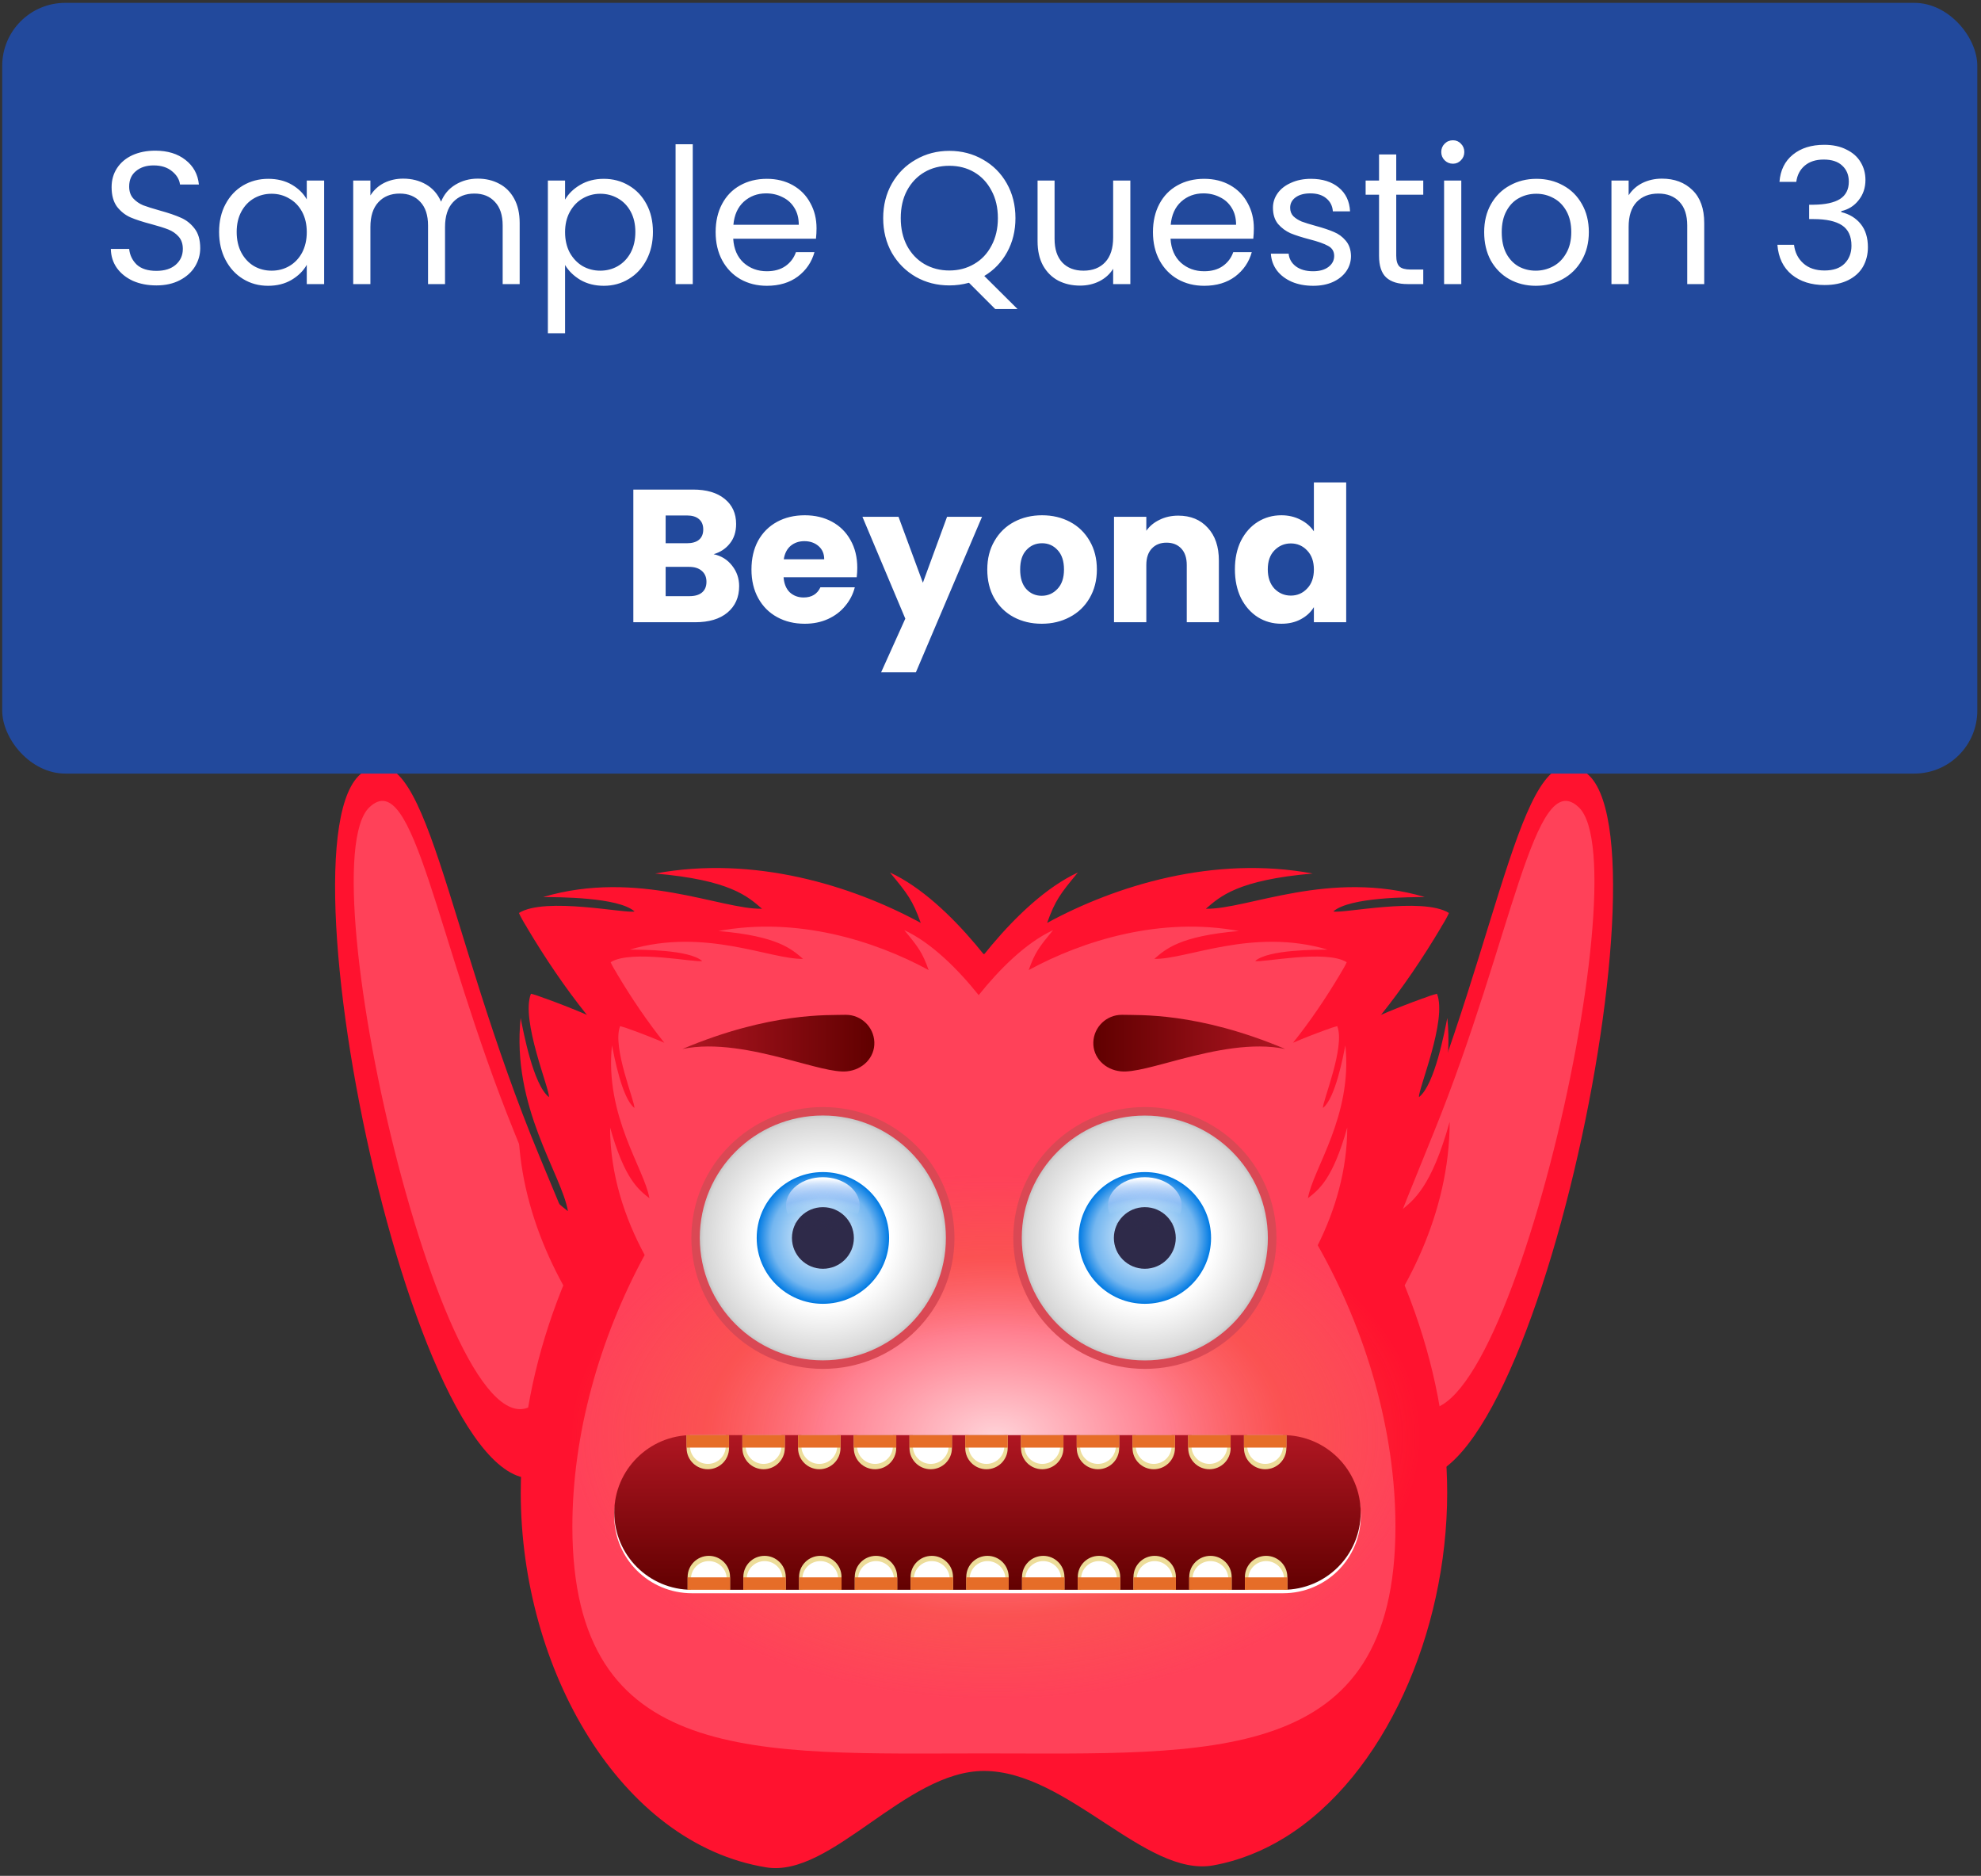 <svg width="244" height="231" viewBox="0 0 244 231" fill="none" xmlns="http://www.w3.org/2000/svg">
<rect x="0" y="0" width="244" height="231" fill="#333333" stroke="none"/>
<g clip-path="url(#clip0_36209_95714)">
<path d="M195.319 95.152C187.456 89.48 185.201 114.255 173.469 142.484C161.6 171.037 161.024 171.251 171.032 180.489C186.809 195.05 206.702 103.364 195.319 95.152Z" fill="#FF122F"/>
<path opacity="0.2" d="M194.45 99.406C188.974 94.247 186.309 115.507 176.616 139.411C166.815 163.589 166.387 163.752 173.271 172.056C184.127 185.152 202.376 106.876 194.45 99.406Z" fill="white"/>
<path d="M44.634 95.152C52.497 89.48 54.752 114.255 66.484 142.484C78.353 171.037 78.929 171.251 68.921 180.489C53.144 195.05 33.251 103.364 44.634 95.152Z" fill="#FF122F"/>
<path opacity="0.2" d="M45.504 99.406C50.979 94.247 53.644 115.507 63.337 139.411C73.138 163.589 73.567 163.752 66.682 172.056C55.826 185.152 37.577 106.876 45.504 99.406Z" fill="white"/>
<path d="M178.25 183.814C178.25 152.468 152.707 117.484 121.195 117.484C89.685 117.484 64.141 152.468 64.141 183.814C64.141 205.52 76.39 227.043 94.388 229.957C102.381 231.252 111.505 218.083 121.195 218.083C131.473 218.083 141.114 231.217 149.444 229.71C152.599 229.139 155.566 227.944 158.307 226.246C170.514 218.672 178.25 201.063 178.25 183.814Z" fill="#FF122F"/>
<path d="M63.914 112.43C64.176 113.002 64.509 113.584 64.882 114.169C64.878 114.171 64.876 114.172 64.872 114.173C74.048 129.622 86.053 141.422 99.31 141.422C109.206 141.422 118.536 134.993 126.405 125.25C124.529 121.638 117.28 110.987 109.613 107.439C111.772 110.05 112.414 110.863 113.407 113.65C104.959 109.053 92.866 105.305 80.695 107.57C89.947 108.368 92.106 110.4 93.856 111.907C88.75 112.014 78.6 107.008 66.89 110.465C68.701 110.488 76.117 110.458 78.158 112.236C77.215 112.562 67.161 110.389 63.914 112.43Z" fill="#FF122F"/>
<path d="M65.396 122.375C65.956 122.514 66.534 122.712 67.125 122.947C67.127 122.944 67.127 122.941 67.128 122.939C82.582 128.524 95.223 137.242 97.446 149.059C99.107 157.877 94.882 167.272 87.428 175.919C83.86 174.85 73.051 170.178 68.568 163.941C71.284 165.428 72.123 165.863 74.799 166.279C69.242 159.522 63.837 149.374 63.836 138.145C66.106 146.258 68.298 147.841 69.951 149.149C69.189 144.581 62.978 136.374 64.128 125.358C64.451 126.968 65.668 133.582 67.612 135.103C67.747 134.208 64.103 125.611 65.396 122.375Z" fill="#FF122F"/>
<path d="M178.47 112.43C178.207 113.002 177.873 113.584 177.501 114.169C177.503 114.171 177.508 114.172 177.511 114.173C168.335 129.622 156.331 141.422 143.074 141.422C133.178 141.422 123.847 134.993 115.977 125.25C117.855 121.638 125.104 110.987 132.77 107.439C130.61 110.05 129.969 110.863 128.977 113.65C137.425 109.053 149.518 105.305 161.689 107.57C152.437 108.368 150.278 110.4 148.527 111.907C153.632 112.014 163.783 107.008 175.494 110.465C173.683 110.488 166.266 110.458 164.226 112.236C165.169 112.562 175.222 110.389 178.47 112.43Z" fill="#FF122F"/>
<path d="M176.993 122.375C176.434 122.514 175.855 122.712 175.267 122.947C175.265 122.944 175.265 122.941 175.262 122.939C159.809 128.524 147.169 137.242 144.946 149.059C143.284 157.877 147.509 167.272 154.964 175.919C158.531 174.85 169.341 170.178 173.822 163.941C171.107 165.428 170.269 165.863 167.59 166.279C173.15 159.522 178.553 149.374 178.555 138.145C176.285 146.258 174.093 147.841 172.441 149.149C173.201 144.581 179.414 136.374 178.264 125.358C177.94 126.968 176.724 133.582 174.779 135.103C174.642 134.208 178.287 125.611 176.993 122.375Z" fill="#FF122F"/>
<path opacity="0.2" d="M162.306 153.347C164.442 149.065 165.94 144.105 165.94 138.844C164.144 145.266 162.409 146.519 161.099 147.553C161.703 143.938 166.62 137.442 165.709 128.725C165.453 129.999 164.489 135.233 162.951 136.438C162.845 135.728 165.73 128.924 164.707 126.363C164.262 126.473 163.803 126.631 163.336 126.816V126.809C161.946 127.311 160.585 127.845 159.262 128.41C161.342 125.814 163.299 122.934 165.118 119.873C165.113 119.872 165.113 119.871 165.11 119.87C165.406 119.406 165.669 118.946 165.876 118.493C163.306 116.877 155.348 118.597 154.602 118.34C156.217 116.931 162.088 116.956 163.521 116.94C154.253 114.202 146.219 118.165 142.178 118.08C143.564 116.886 145.271 115.278 152.596 114.648C142.962 112.854 133.389 115.821 126.704 119.459C127.491 117.254 127.998 116.611 129.707 114.543C126.32 116.11 123.043 119.423 120.545 122.545C118.046 119.423 114.765 116.11 111.38 114.543C113.089 116.611 113.597 117.254 114.383 119.459C107.697 115.821 98.126 112.854 88.49 114.648C95.815 115.278 97.523 116.886 98.91 118.08C94.869 118.165 86.834 114.202 77.567 116.94C78.999 116.956 84.869 116.931 86.486 118.34C85.737 118.597 77.78 116.877 75.211 118.493C75.418 118.946 75.682 119.406 75.978 119.87C75.975 119.871 75.973 119.872 75.97 119.873C77.788 122.934 79.746 125.814 81.824 128.41C80.501 127.845 79.141 127.311 77.752 126.809C77.751 126.811 77.751 126.813 77.751 126.816C77.282 126.631 76.825 126.473 76.382 126.363C75.358 128.924 78.242 135.728 78.136 136.438C76.597 135.233 75.634 129.999 75.376 128.725C74.468 137.442 79.385 143.938 79.986 147.553C78.679 146.519 76.944 145.266 75.146 138.844C75.146 144.603 76.944 150.002 79.405 154.545C73.788 164.888 70.5 176.727 70.5 187.99C70.5 217.578 93.194 215.923 121.188 215.923C149.183 215.923 171.877 217.578 171.877 187.99C171.877 176.289 168.327 163.969 162.306 153.347Z" fill="white"/>
<ellipse opacity="0.9" cx="122.653" cy="176.923" rx="52.567" ry="32.563" fill="url(#paint0_radial_36209_95714)"/>
<path d="M167.604 186.682C167.604 191.938 163.321 196.2 158.036 196.2H85.224C79.939 196.2 75.656 191.938 75.656 186.682C75.656 181.426 79.939 177.164 85.224 177.164H158.036C163.321 177.164 167.604 181.426 167.604 186.682Z" fill="white"/>
<path d="M117.562 152.449C117.562 161.352 110.31 168.57 101.36 168.57C92.409 168.57 85.155 161.352 85.155 152.449C85.155 143.546 92.409 136.328 101.36 136.328C110.31 136.328 117.562 143.546 117.562 152.449Z" fill="#DA4854"/>
<path fill-rule="evenodd" clip-rule="evenodd" d="M116.507 152.444C116.507 160.77 109.722 167.52 101.351 167.52C92.981 167.52 86.195 160.77 86.195 152.444C86.195 144.117 92.981 137.367 101.351 137.367C109.722 137.367 116.507 144.117 116.507 152.444Z" fill="url(#paint1_radial_36209_95714)"/>
<path fill-rule="evenodd" clip-rule="evenodd" d="M109.51 152.446C109.51 156.926 105.859 160.557 101.356 160.557C96.853 160.557 93.203 156.926 93.203 152.446C93.203 147.967 96.853 144.336 101.356 144.336C105.859 144.336 109.51 147.967 109.51 152.446Z" fill="url(#paint2_radial_36209_95714)"/>
<path d="M105.172 152.448C105.172 154.544 103.465 156.242 101.359 156.242C99.252 156.242 97.544 154.544 97.544 152.448C97.544 150.353 99.252 148.655 101.359 148.655C103.465 148.655 105.172 150.353 105.172 152.448Z" fill="#2E2A49"/>
<ellipse cx="101.351" cy="148.456" rx="4.538" ry="3.488" fill="url(#paint3_radial_36209_95714)"/>
<path d="M157.219 152.448C157.219 161.352 149.966 168.57 141.013 168.57C132.063 168.57 124.809 161.352 124.809 152.448C124.809 143.545 132.063 136.327 141.013 136.327C149.966 136.327 157.219 143.545 157.219 152.448Z" fill="#DA4854"/>
<path fill-rule="evenodd" clip-rule="evenodd" d="M156.164 152.452C156.164 160.779 149.378 167.529 141.008 167.529C132.637 167.529 125.852 160.779 125.852 152.452C125.852 144.125 132.637 137.375 141.008 137.375C149.378 137.375 156.164 144.125 156.164 152.452Z" fill="url(#paint4_radial_36209_95714)"/>
<path fill-rule="evenodd" clip-rule="evenodd" d="M149.166 152.446C149.166 156.926 145.516 160.557 141.013 160.557C136.51 160.557 132.859 156.926 132.859 152.446C132.859 147.967 136.51 144.336 141.013 144.336C145.516 144.336 149.166 147.967 149.166 152.446Z" fill="url(#paint5_radial_36209_95714)"/>
<path d="M144.82 152.447C144.82 154.544 143.113 156.242 141.008 156.242C138.901 156.242 137.195 154.544 137.195 152.447C137.195 150.352 138.901 148.653 141.008 148.653C143.113 148.653 144.82 150.352 144.82 152.447Z" fill="#2E2A49"/>
<ellipse cx="141.007" cy="148.456" rx="4.538" ry="3.488" fill="url(#paint6_radial_36209_95714)"/>
<path d="M85.215 176.727C79.943 176.727 75.661 181.006 75.661 186.251C75.661 191.515 79.943 195.774 85.215 195.774H158.04C163.312 195.774 167.594 191.515 167.594 186.251C167.594 181.006 163.312 176.727 158.04 176.727H85.215Z" fill="url(#paint7_linear_36209_95714)"/>
<path d="M84.57 176.742V178.328C84.57 179.763 85.74 180.929 87.182 180.929C88.627 180.929 89.796 179.763 89.796 178.328V176.742H84.57Z" fill="#EDDD9A"/>
<path d="M84.984 176.742V178.081C84.984 179.29 85.971 180.271 87.188 180.271C88.405 180.271 89.392 179.29 89.392 178.081V176.742H84.984Z" fill="white"/>
<rect width="5.225" height="1.53" transform="matrix(-1 0 0 1 89.789 176.734)" fill="#E66D28"/>
<path d="M91.439 176.742C91.439 176.745 91.438 176.752 91.438 176.756V178.328C91.438 179.763 92.608 180.929 94.051 180.929C95.493 180.929 96.664 179.763 96.664 178.328V176.756C96.664 176.752 96.663 176.745 96.663 176.742H91.439Z" fill="#EDDD9A"/>
<path d="M91.844 176.742V178.081C91.844 179.29 92.829 180.271 94.046 180.271C95.263 180.271 96.25 179.29 96.25 178.081V176.742H91.844Z" fill="white"/>
<rect width="5.225" height="1.53" transform="matrix(-1 0 0 1 96.664 176.734)" fill="#E66D28"/>
<path d="M98.297 176.742V178.328C98.297 179.763 99.467 180.929 100.911 180.929C102.353 180.929 103.523 179.763 103.523 178.328V176.742H98.297Z" fill="#EDDD9A"/>
<path d="M98.712 176.742C98.711 176.745 98.711 176.75 98.711 176.754V178.081C98.711 179.29 99.698 180.271 100.914 180.271C102.131 180.271 103.118 179.29 103.118 178.081V176.754C103.118 176.75 103.117 176.745 103.117 176.742H98.712Z" fill="white"/>
<rect width="5.226" height="1.529" transform="matrix(1 0 0 -1 98.297 178.266)" fill="#E66D28"/>
<path d="M105.164 176.742V178.328C105.164 179.763 106.334 180.929 107.778 180.929C109.221 180.929 110.39 179.763 110.39 178.328V176.742H105.164Z" fill="#EDDD9A"/>
<path d="M105.57 176.742V178.081C105.57 179.29 106.557 180.271 107.775 180.271C108.991 180.271 109.978 179.29 109.978 178.081V176.742H105.57Z" fill="white"/>
<rect width="5.226" height="1.529" transform="matrix(1 0 0 -1 105.164 178.266)" fill="#E66D28"/>
<path d="M112.023 176.742V178.328C112.023 179.763 113.193 180.929 114.636 180.929C116.08 180.929 117.249 179.763 117.249 178.328V176.742H112.023Z" fill="#EDDD9A"/>
<path d="M112.438 176.742V178.081C112.438 179.29 113.424 180.271 114.641 180.271C115.859 180.271 116.845 179.29 116.845 178.081V176.742H112.438Z" fill="white"/>
<rect width="5.225" height="1.529" transform="matrix(1 0 0 -1 112.031 178.266)" fill="#E66D28"/>
<path d="M118.893 176.742C118.893 176.745 118.891 176.752 118.891 176.756V178.328C118.891 179.763 120.063 180.929 121.504 180.929C122.949 180.929 124.118 179.763 124.118 178.328V176.742H118.893Z" fill="#EDDD9A"/>
<path d="M119.299 176.742C119.299 176.745 119.297 176.75 119.297 176.754V178.081C119.297 179.29 120.285 180.271 121.5 180.271C122.719 180.271 123.706 179.29 123.706 178.081V176.742H119.299Z" fill="white"/>
<rect width="5.225" height="1.53" transform="matrix(-1 0 0 1 124.117 176.734)" fill="#E66D28"/>
<path d="M125.758 176.742V178.328C125.758 179.763 126.928 180.929 128.372 180.929C129.814 180.929 130.985 179.763 130.985 178.328V176.756C130.985 176.752 130.983 176.745 130.983 176.742H125.758Z" fill="#EDDD9A"/>
<path d="M126.174 176.742C126.172 176.745 126.172 176.75 126.172 176.754V178.081C126.172 179.29 127.159 180.271 128.376 180.271C129.593 180.271 130.58 179.29 130.58 178.081V176.742H126.174Z" fill="white"/>
<rect width="5.227" height="1.529" transform="matrix(1 0 0 -1 125.758 178.266)" fill="#E66D28"/>
<path d="M132.625 176.742V178.328C132.625 179.763 133.795 180.929 135.237 180.929C136.682 180.929 137.85 179.763 137.85 178.328V176.742H132.625Z" fill="#EDDD9A"/>
<path d="M133.031 176.742V178.081C133.031 179.29 134.018 180.271 135.234 180.271C136.452 180.271 137.439 179.29 137.439 178.081V176.742H133.031Z" fill="white"/>
<rect width="5.225" height="1.53" transform="matrix(-1 0 0 1 137.844 176.734)" fill="#E66D28"/>
<path d="M139.492 176.742V178.328C139.492 179.763 140.662 180.929 142.104 180.929C143.55 180.929 144.718 179.763 144.718 178.328V176.742H139.492Z" fill="#EDDD9A"/>
<path d="M139.898 176.742V178.081C139.898 179.29 140.885 180.271 142.101 180.271C143.319 180.271 144.306 179.29 144.306 178.081V176.742H139.898Z" fill="white"/>
<rect width="5.225" height="1.529" transform="matrix(1 0 0 -1 139.492 178.266)" fill="#E66D28"/>
<path d="M146.352 176.742V178.328C146.352 179.763 147.521 180.929 148.963 180.929C150.406 180.929 151.577 179.763 151.577 178.328V176.756C151.577 176.752 151.575 176.745 151.575 176.742H146.352Z" fill="#EDDD9A"/>
<path d="M146.758 176.742V178.081C146.758 179.29 147.745 180.271 148.96 180.271C150.177 180.271 151.166 179.29 151.166 178.081V176.754C151.166 176.75 151.163 176.745 151.163 176.742H146.758Z" fill="white"/>
<rect width="5.225" height="1.53" transform="matrix(-1 0 0 1 151.57 176.734)" fill="#E66D28"/>
<path d="M153.221 176.742C153.221 176.745 153.219 176.752 153.219 176.756V178.328C153.219 179.763 154.391 180.929 155.833 180.929C157.275 180.929 158.444 179.763 158.444 178.328V176.742H153.221Z" fill="#EDDD9A"/>
<path d="M153.625 176.742V178.081C153.625 179.29 154.611 180.271 155.827 180.271C157.044 180.271 158.03 179.29 158.03 178.081V176.742H153.625Z" fill="white"/>
<rect width="5.223" height="1.53" transform="matrix(-1 0 0 1 158.445 176.734)" fill="#E66D28"/>
<path d="M84.695 195.778V194.194C84.695 192.757 85.865 191.594 87.307 191.594C88.752 191.594 89.921 192.757 89.921 194.194V195.778H84.695Z" fill="#EDDD9A"/>
<path d="M85.102 195.771V194.435C85.102 193.224 86.088 192.242 87.305 192.242C88.523 192.242 89.509 193.224 89.509 194.435V195.771H85.102Z" fill="white"/>
<rect width="5.225" height="1.53" transform="matrix(-1 0 0 1 89.922 194.242)" fill="#E66D28"/>
<path d="M91.556 195.778C91.556 195.775 91.555 195.771 91.555 195.767V194.194C91.555 192.757 92.726 191.594 94.168 191.594C95.611 191.594 96.781 192.757 96.781 194.194V195.778H91.556Z" fill="#EDDD9A"/>
<path d="M91.977 195.771V194.435C91.977 193.224 92.962 192.242 94.179 192.242C95.397 192.242 96.383 193.224 96.383 194.435V195.762C96.383 195.764 96.381 195.768 96.381 195.771H91.977Z" fill="white"/>
<rect width="5.225" height="1.53" transform="matrix(1 0 0 -1 91.562 195.773)" fill="#E66D28"/>
<path d="M98.423 195.778C98.423 195.775 98.422 195.771 98.422 195.767V194.194C98.422 192.757 99.593 191.594 101.036 191.594C102.478 191.594 103.649 192.757 103.649 194.194V195.767C103.649 195.771 103.648 195.775 103.648 195.778H98.423Z" fill="#EDDD9A"/>
<path d="M98.829 195.771C98.828 195.768 98.828 195.764 98.828 195.762V194.435C98.828 193.224 99.816 192.242 101.031 192.242C102.248 192.242 103.236 193.224 103.236 194.435V195.762C103.236 195.764 103.235 195.768 103.235 195.771H98.829Z" fill="white"/>
<rect width="5.226" height="1.53" transform="matrix(-1 0 0 1 103.656 194.242)" fill="#E66D28"/>
<path d="M105.281 195.778V194.194C105.281 192.757 106.453 191.594 107.895 191.594C109.339 191.594 110.508 192.757 110.508 194.194V195.778H105.281Z" fill="#EDDD9A"/>
<path d="M105.696 195.771C105.695 195.768 105.695 195.764 105.695 195.762V194.435C105.695 193.224 106.683 192.242 107.9 192.242C109.116 192.242 110.103 193.224 110.103 194.435V195.771H105.696Z" fill="white"/>
<rect width="5.225" height="1.53" transform="matrix(1 0 0 -1 105.289 195.773)" fill="#E66D28"/>
<path d="M112.156 195.778V194.194C112.156 192.757 113.326 191.594 114.768 191.594C116.213 191.594 117.382 192.757 117.382 194.194V195.778H112.156Z" fill="#EDDD9A"/>
<path d="M112.562 195.771V194.435C112.562 193.224 113.549 192.242 114.766 192.242C115.984 192.242 116.97 193.224 116.97 194.435V195.771H112.562Z" fill="white"/>
<rect width="5.225" height="1.53" transform="matrix(-1 0 0 1 117.383 194.242)" fill="#E66D28"/>
<path d="M119.016 195.778V194.194C119.016 192.757 120.185 191.594 121.627 191.594C123.07 191.594 124.241 192.757 124.241 194.194V195.778H119.016Z" fill="#EDDD9A"/>
<path d="M119.43 195.771V194.435C119.43 193.224 120.416 192.242 121.631 192.242C122.849 192.242 123.836 193.224 123.836 194.435V195.762C123.836 195.764 123.834 195.768 123.834 195.771H119.43Z" fill="white"/>
<rect width="5.225" height="1.53" transform="matrix(-1 0 0 1 124.242 194.242)" fill="#E66D28"/>
<path d="M125.885 195.778C125.885 195.775 125.883 195.771 125.883 195.767V194.194C125.883 192.757 127.055 191.594 128.497 191.594C129.939 191.594 131.108 192.757 131.108 194.194V195.778H125.885Z" fill="#EDDD9A"/>
<path d="M126.291 195.771C126.291 195.768 126.289 195.764 126.289 195.762V194.435C126.289 193.224 127.278 192.242 128.493 192.242C129.71 192.242 130.697 193.224 130.697 194.435V195.771H126.291Z" fill="white"/>
<rect width="5.223" height="1.53" transform="matrix(-1 0 0 1 131.109 194.242)" fill="#E66D28"/>
<path d="M132.75 195.778V194.194C132.75 192.757 133.92 191.594 135.364 191.594C136.808 191.594 137.976 192.757 137.976 194.194V195.778H132.75Z" fill="#EDDD9A"/>
<path d="M133.158 195.771C133.158 195.768 133.156 195.764 133.156 195.762V194.435C133.156 193.224 134.145 192.242 135.361 192.242C136.577 192.242 137.564 193.224 137.564 194.435V195.771H133.158Z" fill="white"/>
<rect width="5.225" height="1.53" transform="matrix(1 0 0 -1 132.75 195.773)" fill="#E66D28"/>
<path d="M139.609 195.778V194.194C139.609 192.757 140.779 191.594 142.223 191.594C143.666 191.594 144.835 192.757 144.835 194.194V195.778H139.609Z" fill="#EDDD9A"/>
<path d="M140.016 195.771V194.435C140.016 193.224 141.002 192.242 142.22 192.242C143.437 192.242 144.423 193.224 144.423 194.435V195.771H140.016Z" fill="white"/>
<rect width="5.225" height="1.53" transform="matrix(-1 0 0 1 144.836 194.242)" fill="#E66D28"/>
<path d="M146.479 195.778C146.479 195.775 146.477 195.771 146.477 195.767V194.194C146.477 192.757 147.649 191.594 149.091 191.594C150.535 191.594 151.704 192.757 151.704 194.194V195.778H146.479Z" fill="#EDDD9A"/>
<path d="M146.883 195.771V194.435C146.883 193.224 147.87 192.242 149.086 192.242C150.304 192.242 151.291 193.224 151.291 194.435V195.771H146.883Z" fill="white"/>
<rect width="5.225" height="1.53" transform="matrix(-1 0 0 1 151.695 194.242)" fill="#E66D28"/>
<path d="M153.336 195.778V194.194C153.336 192.757 154.506 191.594 155.95 191.594C157.392 191.594 158.563 192.757 158.563 194.194V195.778H153.336Z" fill="#EDDD9A"/>
<path d="M153.752 195.771C153.75 195.768 153.75 195.764 153.75 195.762V194.435C153.75 193.224 154.738 192.242 155.954 192.242C157.171 192.242 158.159 193.224 158.159 194.435V195.762C158.159 195.764 158.157 195.768 158.157 195.771H153.752Z" fill="white"/>
<rect width="5.227" height="1.53" transform="matrix(1 0 0 -1 153.336 195.773)" fill="#E66D28"/>
<path d="M134.666 128.332C134.596 130.237 136.109 131.742 138.047 131.93C139.56 132.095 142.303 131.248 145.542 130.401C149.537 129.367 154.289 128.332 158.308 129.179C147.433 124.593 140.222 125.039 138.284 124.969C138.26 124.969 138.213 124.969 138.165 124.969C136.298 124.969 134.737 126.451 134.666 128.332Z" fill="url(#paint8_linear_36209_95714)"/>
<path d="M104.076 124.969C102.137 125.04 94.926 124.593 84.051 129.179C88.07 128.332 92.822 129.367 96.818 130.402C100.057 131.248 102.799 132.095 104.312 131.93C106.251 131.742 107.764 130.237 107.693 128.332C107.622 126.451 106.062 124.969 104.194 124.969C104.147 124.969 104.099 124.969 104.076 124.969Z" fill="url(#paint9_linear_36209_95714)"/>
</g>
<rect x="0.273" y="0.352" width="243.273" height="94.909" rx="7.758" fill="#22499C"/>
<path d="M19.262 35.147C18.191 35.147 17.229 34.961 16.376 34.589C15.538 34.201 14.879 33.673 14.398 33.006C13.917 32.324 13.668 31.54 13.653 30.656H15.91C15.988 31.416 16.298 32.06 16.841 32.587C17.4 33.099 18.207 33.355 19.262 33.355C20.27 33.355 21.061 33.107 21.636 32.611C22.225 32.099 22.52 31.447 22.52 30.656C22.52 30.035 22.349 29.531 22.008 29.143C21.666 28.755 21.24 28.46 20.728 28.259C20.216 28.057 19.525 27.84 18.657 27.607C17.586 27.328 16.725 27.048 16.073 26.769C15.437 26.49 14.886 26.055 14.421 25.466C13.971 24.861 13.746 24.054 13.746 23.045C13.746 22.161 13.971 21.378 14.421 20.695C14.871 20.012 15.499 19.485 16.306 19.112C17.128 18.74 18.067 18.554 19.122 18.554C20.642 18.554 21.884 18.934 22.846 19.694C23.823 20.454 24.374 21.463 24.498 22.72H22.171C22.093 22.099 21.767 21.556 21.193 21.09C20.619 20.61 19.859 20.369 18.913 20.369C18.028 20.369 17.307 20.602 16.748 21.067C16.19 21.517 15.91 22.153 15.91 22.976C15.91 23.565 16.073 24.046 16.399 24.419C16.74 24.791 17.152 25.078 17.633 25.28C18.129 25.466 18.82 25.683 19.704 25.931C20.774 26.226 21.636 26.521 22.287 26.816C22.939 27.095 23.497 27.537 23.963 28.142C24.428 28.732 24.661 29.538 24.661 30.562C24.661 31.354 24.451 32.099 24.033 32.797C23.614 33.495 22.993 34.061 22.171 34.496C21.348 34.93 20.379 35.147 19.262 35.147ZM26.986 28.561C26.986 27.258 27.25 26.117 27.777 25.14C28.305 24.147 29.026 23.379 29.942 22.836C30.873 22.293 31.904 22.021 33.037 22.021C34.154 22.021 35.124 22.262 35.946 22.743C36.769 23.224 37.381 23.829 37.785 24.558V22.231H39.926V34.984H37.785V32.611C37.366 33.355 36.737 33.976 35.9 34.472C35.077 34.953 34.115 35.194 33.014 35.194C31.881 35.194 30.857 34.915 29.942 34.356C29.026 33.797 28.305 33.014 27.777 32.005C27.25 30.997 26.986 29.849 26.986 28.561ZM37.785 28.584C37.785 27.622 37.591 26.785 37.203 26.071C36.815 25.357 36.288 24.814 35.62 24.442C34.969 24.054 34.247 23.86 33.456 23.86C32.665 23.86 31.943 24.046 31.292 24.419C30.64 24.791 30.12 25.334 29.732 26.048C29.345 26.761 29.151 27.599 29.151 28.561C29.151 29.538 29.345 30.392 29.732 31.121C30.12 31.835 30.64 32.386 31.292 32.773C31.943 33.146 32.665 33.332 33.456 33.332C34.247 33.332 34.969 33.146 35.62 32.773C36.288 32.386 36.815 31.835 37.203 31.121C37.591 30.392 37.785 29.546 37.785 28.584ZM58.842 21.998C59.835 21.998 60.719 22.208 61.495 22.627C62.27 23.03 62.883 23.643 63.333 24.465C63.783 25.287 64.008 26.288 64.008 27.467V34.984H61.914V27.77C61.914 26.498 61.596 25.528 60.959 24.861C60.339 24.178 59.493 23.837 58.423 23.837C57.321 23.837 56.444 24.194 55.793 24.907C55.141 25.605 54.815 26.622 54.815 27.956V34.984H52.721V27.77C52.721 26.498 52.403 25.528 51.767 24.861C51.146 24.178 50.3 23.837 49.23 23.837C48.128 23.837 47.252 24.194 46.6 24.907C45.949 25.605 45.623 26.622 45.623 27.956V34.984H43.505V22.231H45.623V24.069C46.042 23.402 46.6 22.89 47.298 22.533C48.012 22.177 48.795 21.998 49.649 21.998C50.719 21.998 51.666 22.239 52.488 22.72C53.31 23.201 53.923 23.907 54.327 24.837C54.684 23.938 55.273 23.239 56.095 22.743C56.918 22.246 57.833 21.998 58.842 21.998ZM69.6 24.581C70.019 23.852 70.639 23.247 71.462 22.766C72.3 22.27 73.269 22.021 74.371 22.021C75.504 22.021 76.528 22.293 77.443 22.836C78.374 23.379 79.103 24.147 79.631 25.14C80.158 26.117 80.422 27.258 80.422 28.561C80.422 29.849 80.158 30.997 79.631 32.005C79.103 33.014 78.374 33.797 77.443 34.356C76.528 34.915 75.504 35.194 74.371 35.194C73.285 35.194 72.323 34.953 71.485 34.472C70.663 33.976 70.034 33.363 69.6 32.634V41.035H67.482V22.231H69.6V24.581ZM78.257 28.561C78.257 27.599 78.064 26.761 77.676 26.048C77.288 25.334 76.76 24.791 76.093 24.419C75.442 24.046 74.72 23.86 73.929 23.86C73.153 23.86 72.431 24.054 71.764 24.442C71.113 24.814 70.585 25.365 70.182 26.094C69.794 26.808 69.6 27.638 69.6 28.584C69.6 29.546 69.794 30.392 70.182 31.121C70.585 31.835 71.113 32.386 71.764 32.773C72.431 33.146 73.153 33.332 73.929 33.332C74.72 33.332 75.442 33.146 76.093 32.773C76.76 32.386 77.288 31.835 77.676 31.121C78.064 30.392 78.257 29.538 78.257 28.561ZM85.327 17.762V34.984H83.21V17.762H85.327ZM100.573 28.119C100.573 28.522 100.55 28.949 100.503 29.399H90.31C90.388 30.656 90.814 31.641 91.59 32.355C92.381 33.053 93.335 33.402 94.452 33.402C95.368 33.402 96.128 33.192 96.733 32.773C97.354 32.339 97.788 31.765 98.036 31.051H100.317C99.976 32.277 99.293 33.278 98.269 34.053C97.245 34.814 95.973 35.194 94.452 35.194C93.242 35.194 92.156 34.922 91.194 34.379C90.248 33.836 89.503 33.068 88.96 32.075C88.417 31.067 88.145 29.903 88.145 28.584C88.145 27.266 88.409 26.11 88.937 25.117C89.464 24.124 90.201 23.363 91.148 22.836C92.11 22.293 93.211 22.021 94.452 22.021C95.663 22.021 96.733 22.285 97.664 22.813C98.595 23.34 99.309 24.069 99.805 25C100.317 25.916 100.573 26.955 100.573 28.119ZM98.385 27.677C98.385 26.87 98.207 26.18 97.85 25.605C97.493 25.016 97.005 24.574 96.384 24.279C95.779 23.969 95.104 23.813 94.359 23.813C93.289 23.813 92.373 24.155 91.613 24.837C90.868 25.52 90.442 26.466 90.333 27.677H98.385ZM122.583 38.056L119.348 34.822C118.557 35.039 117.75 35.147 116.927 35.147C115.422 35.147 114.049 34.798 112.808 34.1C111.567 33.386 110.582 32.401 109.852 31.144C109.139 29.872 108.782 28.445 108.782 26.862C108.782 25.28 109.139 23.86 109.852 22.603C110.582 21.331 111.567 20.346 112.808 19.648C114.049 18.934 115.422 18.577 116.927 18.577C118.448 18.577 119.829 18.934 121.07 19.648C122.311 20.346 123.289 21.323 124.002 22.58C124.716 23.837 125.073 25.264 125.073 26.862C125.073 28.414 124.732 29.81 124.049 31.051C123.366 32.292 122.428 33.27 121.233 33.984L125.329 38.056H122.583ZM110.946 26.862C110.946 28.15 111.202 29.282 111.714 30.26C112.242 31.238 112.956 31.99 113.855 32.517C114.771 33.045 115.795 33.309 116.927 33.309C118.06 33.309 119.076 33.045 119.976 32.517C120.892 31.99 121.605 31.238 122.117 30.26C122.645 29.282 122.909 28.15 122.909 26.862C122.909 25.559 122.645 24.426 122.117 23.464C121.605 22.487 120.899 21.734 119.999 21.207C119.1 20.679 118.076 20.416 116.927 20.416C115.779 20.416 114.755 20.679 113.855 21.207C112.956 21.734 112.242 22.487 111.714 23.464C111.202 24.426 110.946 25.559 110.946 26.862ZM139.225 22.231V34.984H137.107V33.099C136.704 33.751 136.137 34.263 135.408 34.635C134.694 34.992 133.903 35.171 133.034 35.171C132.041 35.171 131.149 34.969 130.358 34.566C129.567 34.147 128.938 33.526 128.473 32.704C128.023 31.881 127.798 30.881 127.798 29.701V22.231H129.892V29.422C129.892 30.679 130.21 31.649 130.847 32.331C131.483 32.998 132.352 33.332 133.453 33.332C134.586 33.332 135.478 32.983 136.129 32.285C136.781 31.587 137.107 30.57 137.107 29.236V22.231H139.225ZM154.437 28.119C154.437 28.522 154.414 28.949 154.367 29.399H144.174C144.251 30.656 144.678 31.641 145.454 32.355C146.245 33.053 147.199 33.402 148.316 33.402C149.232 33.402 149.992 33.192 150.597 32.773C151.218 32.339 151.652 31.765 151.9 31.051H154.181C153.84 32.277 153.157 33.278 152.133 34.053C151.109 34.814 149.837 35.194 148.316 35.194C147.106 35.194 146.02 34.922 145.058 34.379C144.112 33.836 143.367 33.068 142.824 32.075C142.281 31.067 142.009 29.903 142.009 28.584C142.009 27.266 142.273 26.11 142.801 25.117C143.328 24.124 144.065 23.363 145.011 22.836C145.973 22.293 147.075 22.021 148.316 22.021C149.526 22.021 150.597 22.285 151.528 22.813C152.459 23.34 153.172 24.069 153.669 25C154.181 25.916 154.437 26.955 154.437 28.119ZM152.249 27.677C152.249 26.87 152.071 26.18 151.714 25.605C151.357 25.016 150.868 24.574 150.248 24.279C149.643 23.969 148.968 23.813 148.223 23.813C147.153 23.813 146.237 24.155 145.477 24.837C144.732 25.52 144.306 26.466 144.197 27.677H152.249ZM161.747 35.194C160.77 35.194 159.893 35.031 159.118 34.705C158.342 34.364 157.729 33.898 157.279 33.309C156.829 32.704 156.581 32.013 156.534 31.238H158.722C158.784 31.874 159.079 32.393 159.606 32.797C160.149 33.2 160.855 33.402 161.724 33.402C162.531 33.402 163.167 33.223 163.632 32.867C164.098 32.51 164.331 32.06 164.331 31.517C164.331 30.958 164.082 30.547 163.586 30.283C163.089 30.004 162.321 29.733 161.282 29.469C160.335 29.221 159.56 28.972 158.955 28.724C158.365 28.46 157.853 28.08 157.419 27.584C157 27.072 156.79 26.404 156.79 25.582C156.79 24.93 156.984 24.333 157.372 23.79C157.76 23.247 158.311 22.82 159.024 22.51C159.738 22.184 160.553 22.021 161.468 22.021C162.88 22.021 164.02 22.378 164.889 23.092C165.758 23.806 166.224 24.783 166.286 26.024H164.168C164.121 25.357 163.85 24.822 163.353 24.419C162.872 24.015 162.221 23.813 161.398 23.813C160.638 23.813 160.033 23.976 159.583 24.302C159.133 24.628 158.908 25.055 158.908 25.582C158.908 26.001 159.04 26.35 159.304 26.629C159.583 26.893 159.924 27.11 160.328 27.281C160.747 27.436 161.321 27.615 162.05 27.816C162.965 28.065 163.71 28.313 164.284 28.561C164.858 28.794 165.347 29.151 165.75 29.632C166.169 30.113 166.386 30.741 166.402 31.517C166.402 32.215 166.208 32.843 165.82 33.402C165.432 33.96 164.881 34.403 164.168 34.728C163.47 35.039 162.663 35.194 161.747 35.194ZM171.975 23.976V31.494C171.975 32.114 172.107 32.556 172.371 32.82C172.634 33.068 173.092 33.192 173.744 33.192H175.303V34.984H173.395C172.215 34.984 171.331 34.713 170.741 34.17C170.152 33.627 169.857 32.735 169.857 31.494V23.976H168.205V22.231H169.857V19.019H171.975V22.231H175.303V23.976H171.975ZM178.963 20.16C178.559 20.16 178.218 20.02 177.939 19.741C177.659 19.461 177.52 19.12 177.52 18.717C177.52 18.313 177.659 17.972 177.939 17.693C178.218 17.413 178.559 17.274 178.963 17.274C179.351 17.274 179.676 17.413 179.94 17.693C180.219 17.972 180.359 18.313 180.359 18.717C180.359 19.12 180.219 19.461 179.94 19.741C179.676 20.02 179.351 20.16 178.963 20.16ZM179.987 22.231V34.984H177.869V22.231H179.987ZM189.158 35.194C187.964 35.194 186.878 34.922 185.9 34.379C184.938 33.836 184.178 33.068 183.619 32.075C183.076 31.067 182.805 29.903 182.805 28.584C182.805 27.281 183.084 26.133 183.643 25.14C184.217 24.131 184.993 23.363 185.97 22.836C186.947 22.293 188.041 22.021 189.251 22.021C190.462 22.021 191.555 22.293 192.533 22.836C193.51 23.363 194.278 24.124 194.837 25.117C195.411 26.11 195.698 27.266 195.698 28.584C195.698 29.903 195.403 31.067 194.814 32.075C194.24 33.068 193.456 33.836 192.463 34.379C191.47 34.922 190.369 35.194 189.158 35.194ZM189.158 33.332C189.919 33.332 190.632 33.154 191.299 32.797C191.967 32.44 192.502 31.905 192.905 31.191C193.324 30.477 193.534 29.608 193.534 28.584C193.534 27.56 193.332 26.692 192.929 25.978C192.525 25.264 191.998 24.737 191.346 24.395C190.694 24.038 189.988 23.86 189.228 23.86C188.452 23.86 187.739 24.038 187.087 24.395C186.451 24.737 185.939 25.264 185.551 25.978C185.163 26.692 184.969 27.56 184.969 28.584C184.969 29.624 185.155 30.5 185.528 31.214C185.916 31.928 186.428 32.463 187.064 32.82C187.7 33.161 188.398 33.332 189.158 33.332ZM204.696 21.998C206.248 21.998 207.505 22.471 208.467 23.418C209.429 24.349 209.91 25.698 209.91 27.467V34.984H207.815V27.77C207.815 26.498 207.497 25.528 206.861 24.861C206.225 24.178 205.356 23.837 204.254 23.837C203.137 23.837 202.245 24.186 201.578 24.884C200.926 25.582 200.6 26.598 200.6 27.933V34.984H198.483V22.231H200.6V24.046C201.019 23.395 201.586 22.89 202.299 22.533C203.029 22.177 203.828 21.998 204.696 21.998ZM219.178 22.394C219.287 20.966 219.837 19.849 220.83 19.043C221.823 18.236 223.111 17.832 224.694 17.832C225.749 17.832 226.656 18.026 227.416 18.414C228.192 18.787 228.774 19.299 229.162 19.95C229.565 20.602 229.767 21.339 229.767 22.161C229.767 23.123 229.488 23.953 228.929 24.651C228.386 25.349 227.672 25.799 226.788 26.001V26.117C227.797 26.366 228.596 26.854 229.185 27.584C229.775 28.313 230.07 29.267 230.07 30.446C230.07 31.331 229.868 32.13 229.465 32.843C229.061 33.541 228.456 34.092 227.649 34.496C226.842 34.899 225.873 35.101 224.74 35.101C223.096 35.101 221.746 34.674 220.691 33.821C219.636 32.952 219.046 31.726 218.922 30.144H220.97C221.079 31.075 221.459 31.835 222.11 32.424C222.762 33.014 223.631 33.309 224.717 33.309C225.803 33.309 226.625 33.029 227.184 32.471C227.758 31.897 228.045 31.16 228.045 30.26C228.045 29.096 227.657 28.259 226.881 27.747C226.105 27.235 224.934 26.979 223.367 26.979H222.832V25.21H223.39C224.818 25.194 225.896 24.962 226.625 24.512C227.354 24.046 227.719 23.332 227.719 22.37C227.719 21.548 227.448 20.889 226.904 20.392C226.377 19.896 225.617 19.648 224.624 19.648C223.662 19.648 222.886 19.896 222.296 20.392C221.707 20.889 221.358 21.556 221.249 22.394H219.178Z" fill="white"/>
<path d="M87.899 68.247C88.846 68.448 89.606 68.922 90.18 69.666C90.754 70.396 91.041 71.234 91.041 72.18C91.041 73.545 90.56 74.631 89.598 75.438C88.651 76.229 87.325 76.625 85.618 76.625H78.008V60.288H85.362C87.022 60.288 88.318 60.668 89.249 61.428C90.195 62.188 90.668 63.22 90.668 64.523C90.668 65.485 90.412 66.284 89.9 66.92C89.404 67.556 88.737 67.999 87.899 68.247ZM81.988 66.897H84.594C85.246 66.897 85.742 66.757 86.084 66.478C86.441 66.183 86.619 65.757 86.619 65.198C86.619 64.639 86.441 64.213 86.084 63.918C85.742 63.623 85.246 63.476 84.594 63.476H81.988V66.897ZM84.92 73.413C85.587 73.413 86.099 73.266 86.456 72.971C86.829 72.661 87.015 72.219 87.015 71.645C87.015 71.071 86.821 70.621 86.433 70.295C86.061 69.969 85.541 69.806 84.874 69.806H81.988V73.413H84.92ZM105.591 69.922C105.591 70.295 105.567 70.683 105.521 71.086H96.514C96.576 71.893 96.832 72.513 97.282 72.948C97.748 73.367 98.314 73.576 98.981 73.576C99.974 73.576 100.664 73.157 101.052 72.32H105.288C105.071 73.173 104.675 73.941 104.101 74.624C103.543 75.306 102.837 75.841 101.983 76.229C101.13 76.617 100.176 76.811 99.121 76.811C97.849 76.811 96.716 76.54 95.723 75.997C94.73 75.454 93.954 74.678 93.396 73.669C92.837 72.661 92.558 71.482 92.558 70.132C92.558 68.782 92.829 67.603 93.372 66.594C93.931 65.586 94.707 64.81 95.7 64.267C96.693 63.724 97.833 63.453 99.121 63.453C100.377 63.453 101.495 63.716 102.472 64.244C103.449 64.771 104.21 65.524 104.753 66.501C105.311 67.479 105.591 68.619 105.591 69.922ZM101.518 68.875C101.518 68.192 101.285 67.65 100.82 67.246C100.354 66.843 99.772 66.641 99.074 66.641C98.407 66.641 97.841 66.835 97.375 67.223C96.925 67.611 96.646 68.162 96.537 68.875H101.518ZM120.956 63.639L112.81 82.792H108.528L111.507 76.183L106.224 63.639H110.669L113.671 71.761L116.65 63.639H120.956ZM128.306 76.811C127.034 76.811 125.886 76.54 124.862 75.997C123.853 75.454 123.054 74.678 122.464 73.669C121.89 72.661 121.603 71.482 121.603 70.132C121.603 68.798 121.898 67.626 122.488 66.618C123.077 65.594 123.884 64.81 124.908 64.267C125.932 63.724 127.08 63.453 128.352 63.453C129.625 63.453 130.773 63.724 131.797 64.267C132.821 64.81 133.628 65.594 134.217 66.618C134.807 67.626 135.102 68.798 135.102 70.132C135.102 71.466 134.799 72.645 134.194 73.669C133.604 74.678 132.79 75.454 131.75 75.997C130.726 76.54 129.578 76.811 128.306 76.811ZM128.306 73.367C129.066 73.367 129.71 73.088 130.238 72.529C130.781 71.97 131.052 71.171 131.052 70.132C131.052 69.092 130.788 68.293 130.261 67.735C129.749 67.176 129.113 66.897 128.352 66.897C127.577 66.897 126.933 67.176 126.421 67.735C125.909 68.278 125.653 69.077 125.653 70.132C125.653 71.171 125.901 71.97 126.398 72.529C126.91 73.088 127.546 73.367 128.306 73.367ZM145.126 63.499C146.646 63.499 147.856 63.996 148.756 64.989C149.672 65.966 150.129 67.316 150.129 69.038V76.625H146.173V69.573C146.173 68.704 145.948 68.03 145.498 67.549C145.048 67.068 144.443 66.827 143.683 66.827C142.922 66.827 142.317 67.068 141.867 67.549C141.417 68.03 141.192 68.704 141.192 69.573V76.625H137.213V63.639H141.192V65.361C141.596 64.787 142.139 64.337 142.822 64.011C143.504 63.67 144.272 63.499 145.126 63.499ZM152.103 70.109C152.103 68.774 152.352 67.603 152.848 66.594C153.36 65.586 154.051 64.81 154.919 64.267C155.788 63.724 156.758 63.453 157.829 63.453C158.682 63.453 159.458 63.631 160.156 63.988C160.87 64.345 161.428 64.826 161.831 65.431V59.403H165.811V76.625H161.831V74.763C161.459 75.384 160.924 75.88 160.226 76.253C159.543 76.625 158.744 76.811 157.829 76.811C156.758 76.811 155.788 76.54 154.919 75.997C154.051 75.438 153.36 74.655 152.848 73.646C152.352 72.622 152.103 71.443 152.103 70.109ZM161.831 70.132C161.831 69.139 161.552 68.355 160.994 67.781C160.451 67.207 159.783 66.92 158.992 66.92C158.201 66.92 157.526 67.207 156.967 67.781C156.424 68.34 156.153 69.116 156.153 70.109C156.153 71.102 156.424 71.893 156.967 72.482C157.526 73.056 158.201 73.344 158.992 73.344C159.783 73.344 160.451 73.056 160.994 72.482C161.552 71.908 161.831 71.125 161.831 70.132Z" fill="white"/>
<defs>
<radialGradient id="paint0_radial_36209_95714" cx="0" cy="0" r="1" gradientUnits="userSpaceOnUse" gradientTransform="translate(122.653 176.923) rotate(90) scale(32.5 52.567)">
<stop stop-color="white" stop-opacity="0.85"/>
<stop offset="0.404" stop-color="white" stop-opacity="0.36"/>
<stop offset="0.681" stop-color="#EC8F3A" stop-opacity="0.24"/>
<stop offset="1" stop-color="#EC8F3A" stop-opacity="0"/>
</radialGradient>
<radialGradient id="paint1_radial_36209_95714" cx="0" cy="0" r="1" gradientUnits="userSpaceOnUse" gradientTransform="translate(101.35 152.444) scale(15.156 15.076)">
<stop stop-color="white"/>
<stop offset="0.56" stop-color="white"/>
<stop offset="0.97" stop-color="#D6D6D6"/>
<stop offset="1" stop-color="#C6C6C6"/>
</radialGradient>
<radialGradient id="paint2_radial_36209_95714" cx="0" cy="0" r="1" gradientUnits="userSpaceOnUse" gradientTransform="translate(101.356 152.447) scale(8.153 8.111)">
<stop stop-color="white"/>
<stop offset="0.78" stop-color="#73B6F0"/>
<stop offset="1" stop-color="#007AE3"/>
</radialGradient>
<radialGradient id="paint3_radial_36209_95714" cx="0" cy="0" r="1" gradientUnits="userSpaceOnUse" gradientTransform="translate(101.351 155.799) rotate(-90) scale(10.831 14.093)">
<stop offset="0.401" stop-color="#2E2A49"/>
<stop offset="0.547" stop-color="#2E2A49" stop-opacity="0"/>
<stop offset="0.646" stop-color="white" stop-opacity="0"/>
<stop offset="0.76" stop-color="#B0C5FB" stop-opacity="0.33"/>
<stop offset="0.984" stop-color="white"/>
</radialGradient>
<radialGradient id="paint4_radial_36209_95714" cx="0" cy="0" r="1" gradientUnits="userSpaceOnUse" gradientTransform="translate(141.008 152.452) scale(15.156 15.077)">
<stop stop-color="white"/>
<stop offset="0.56" stop-color="white"/>
<stop offset="0.97" stop-color="#D6D6D6"/>
<stop offset="1" stop-color="#C6C6C6"/>
</radialGradient>
<radialGradient id="paint5_radial_36209_95714" cx="0" cy="0" r="1" gradientUnits="userSpaceOnUse" gradientTransform="translate(141.011 152.448) scale(8.153 8.111)">
<stop stop-color="white"/>
<stop offset="0.78" stop-color="#73B6F0"/>
<stop offset="1" stop-color="#007AE3"/>
</radialGradient>
<radialGradient id="paint6_radial_36209_95714" cx="0" cy="0" r="1" gradientUnits="userSpaceOnUse" gradientTransform="translate(141.007 155.799) rotate(-90) scale(10.831 14.093)">
<stop offset="0.401" stop-color="#2E2A49"/>
<stop offset="0.547" stop-color="#2E2A49" stop-opacity="0"/>
<stop offset="0.646" stop-color="white" stop-opacity="0"/>
<stop offset="0.76" stop-color="#B0C5FB" stop-opacity="0.33"/>
<stop offset="0.984" stop-color="white"/>
</radialGradient>
<linearGradient id="paint7_linear_36209_95714" x1="75.662" y1="196.346" x2="75.662" y2="176.628" gradientUnits="userSpaceOnUse">
<stop stop-color="#600000"/>
<stop offset="1" stop-color="#B01622"/>
</linearGradient>
<linearGradient id="paint8_linear_36209_95714" x1="134.666" y1="116.702" x2="158.308" y2="116.702" gradientUnits="userSpaceOnUse">
<stop stop-color="#600000"/>
<stop offset="1" stop-color="#B01622"/>
</linearGradient>
<linearGradient id="paint9_linear_36209_95714" x1="107.693" y1="116.702" x2="84.051" y2="116.702" gradientUnits="userSpaceOnUse">
<stop stop-color="#600000"/>
<stop offset="1" stop-color="#B01622"/>
</linearGradient>
<clipPath id="clip0_36209_95714">
<rect width="167.758" height="142.546" fill="white" transform="translate(38.031 87.5)"/>
</clipPath>
</defs>
</svg>
